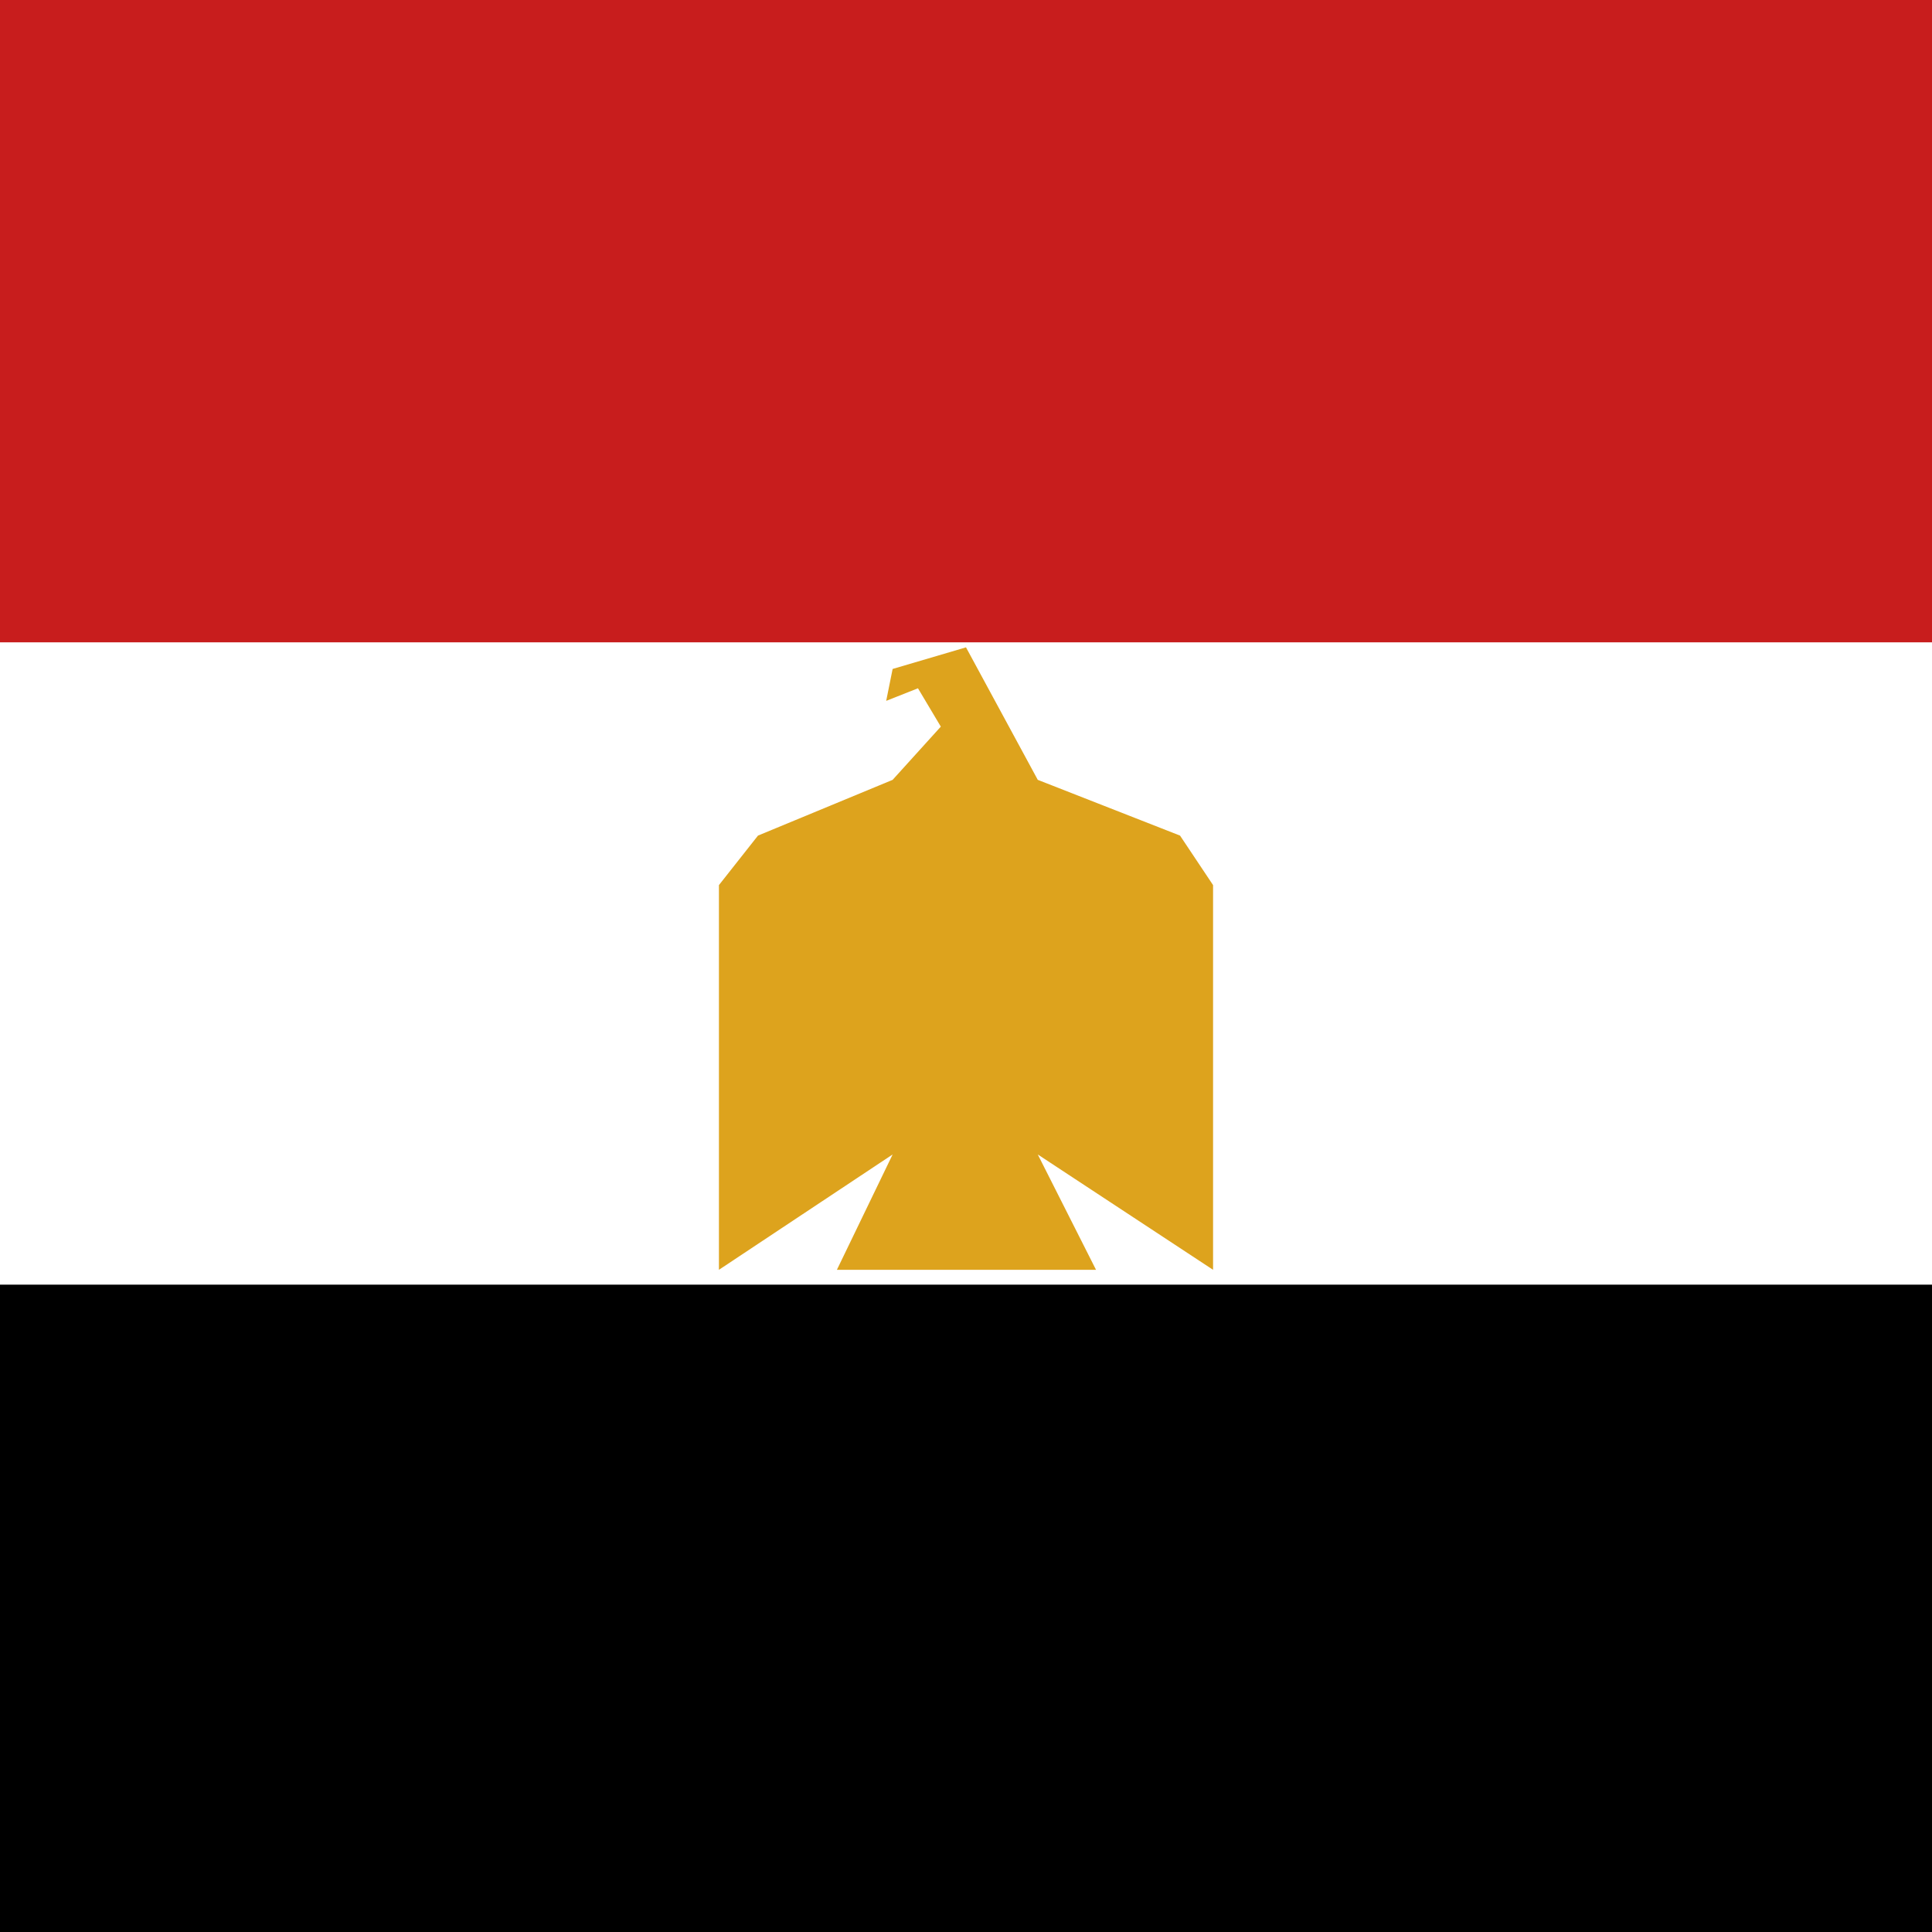<svg id="e9QUmYxhdZD1" xmlns="http://www.w3.org/2000/svg" xmlns:xlink="http://www.w3.org/1999/xlink" viewBox="0 0 300 300" shape-rendering="geometricPrecision" text-rendering="geometricPrecision" project-id="169a27414de84e7fac98fb26309ce006" export-id="490687a70ece4a3b8590f587ea565745" cached="false"><rect width="300" height="300" rx="0" ry="0" fill="#fff" stroke-width="0"/><rect width="300" height="100.519" rx="0" ry="0" fill="#c81d1d" stroke-width="0"/><rect width="300" height="100.519" rx="0" ry="0" transform="translate(0 99.741)" fill="#fff" stroke-width="0"/><rect width="300" height="100.519" rx="0" ry="0" transform="translate(0 199.481)" stroke-width="0"/><polygon points="0, -53.43 14.761, -32.855 44.02, -24.198 50.815, -16.511 50.815,43.226 14.761,25.315 26.742,43.226 -26.553,43.226 -15.09,25.315 -50.815,43.226 -50.815, -16.511 -42.783, -24.198 -15.09, -32.855 -5.179, -41.119 -9.879, -47.073 -16.414, -45.119 -15.09, -50.073 0, -53.43" transform="matrix(.755 0 0 1 150 153.949)" fill="#dda31d" stroke-width="0"/></svg>
